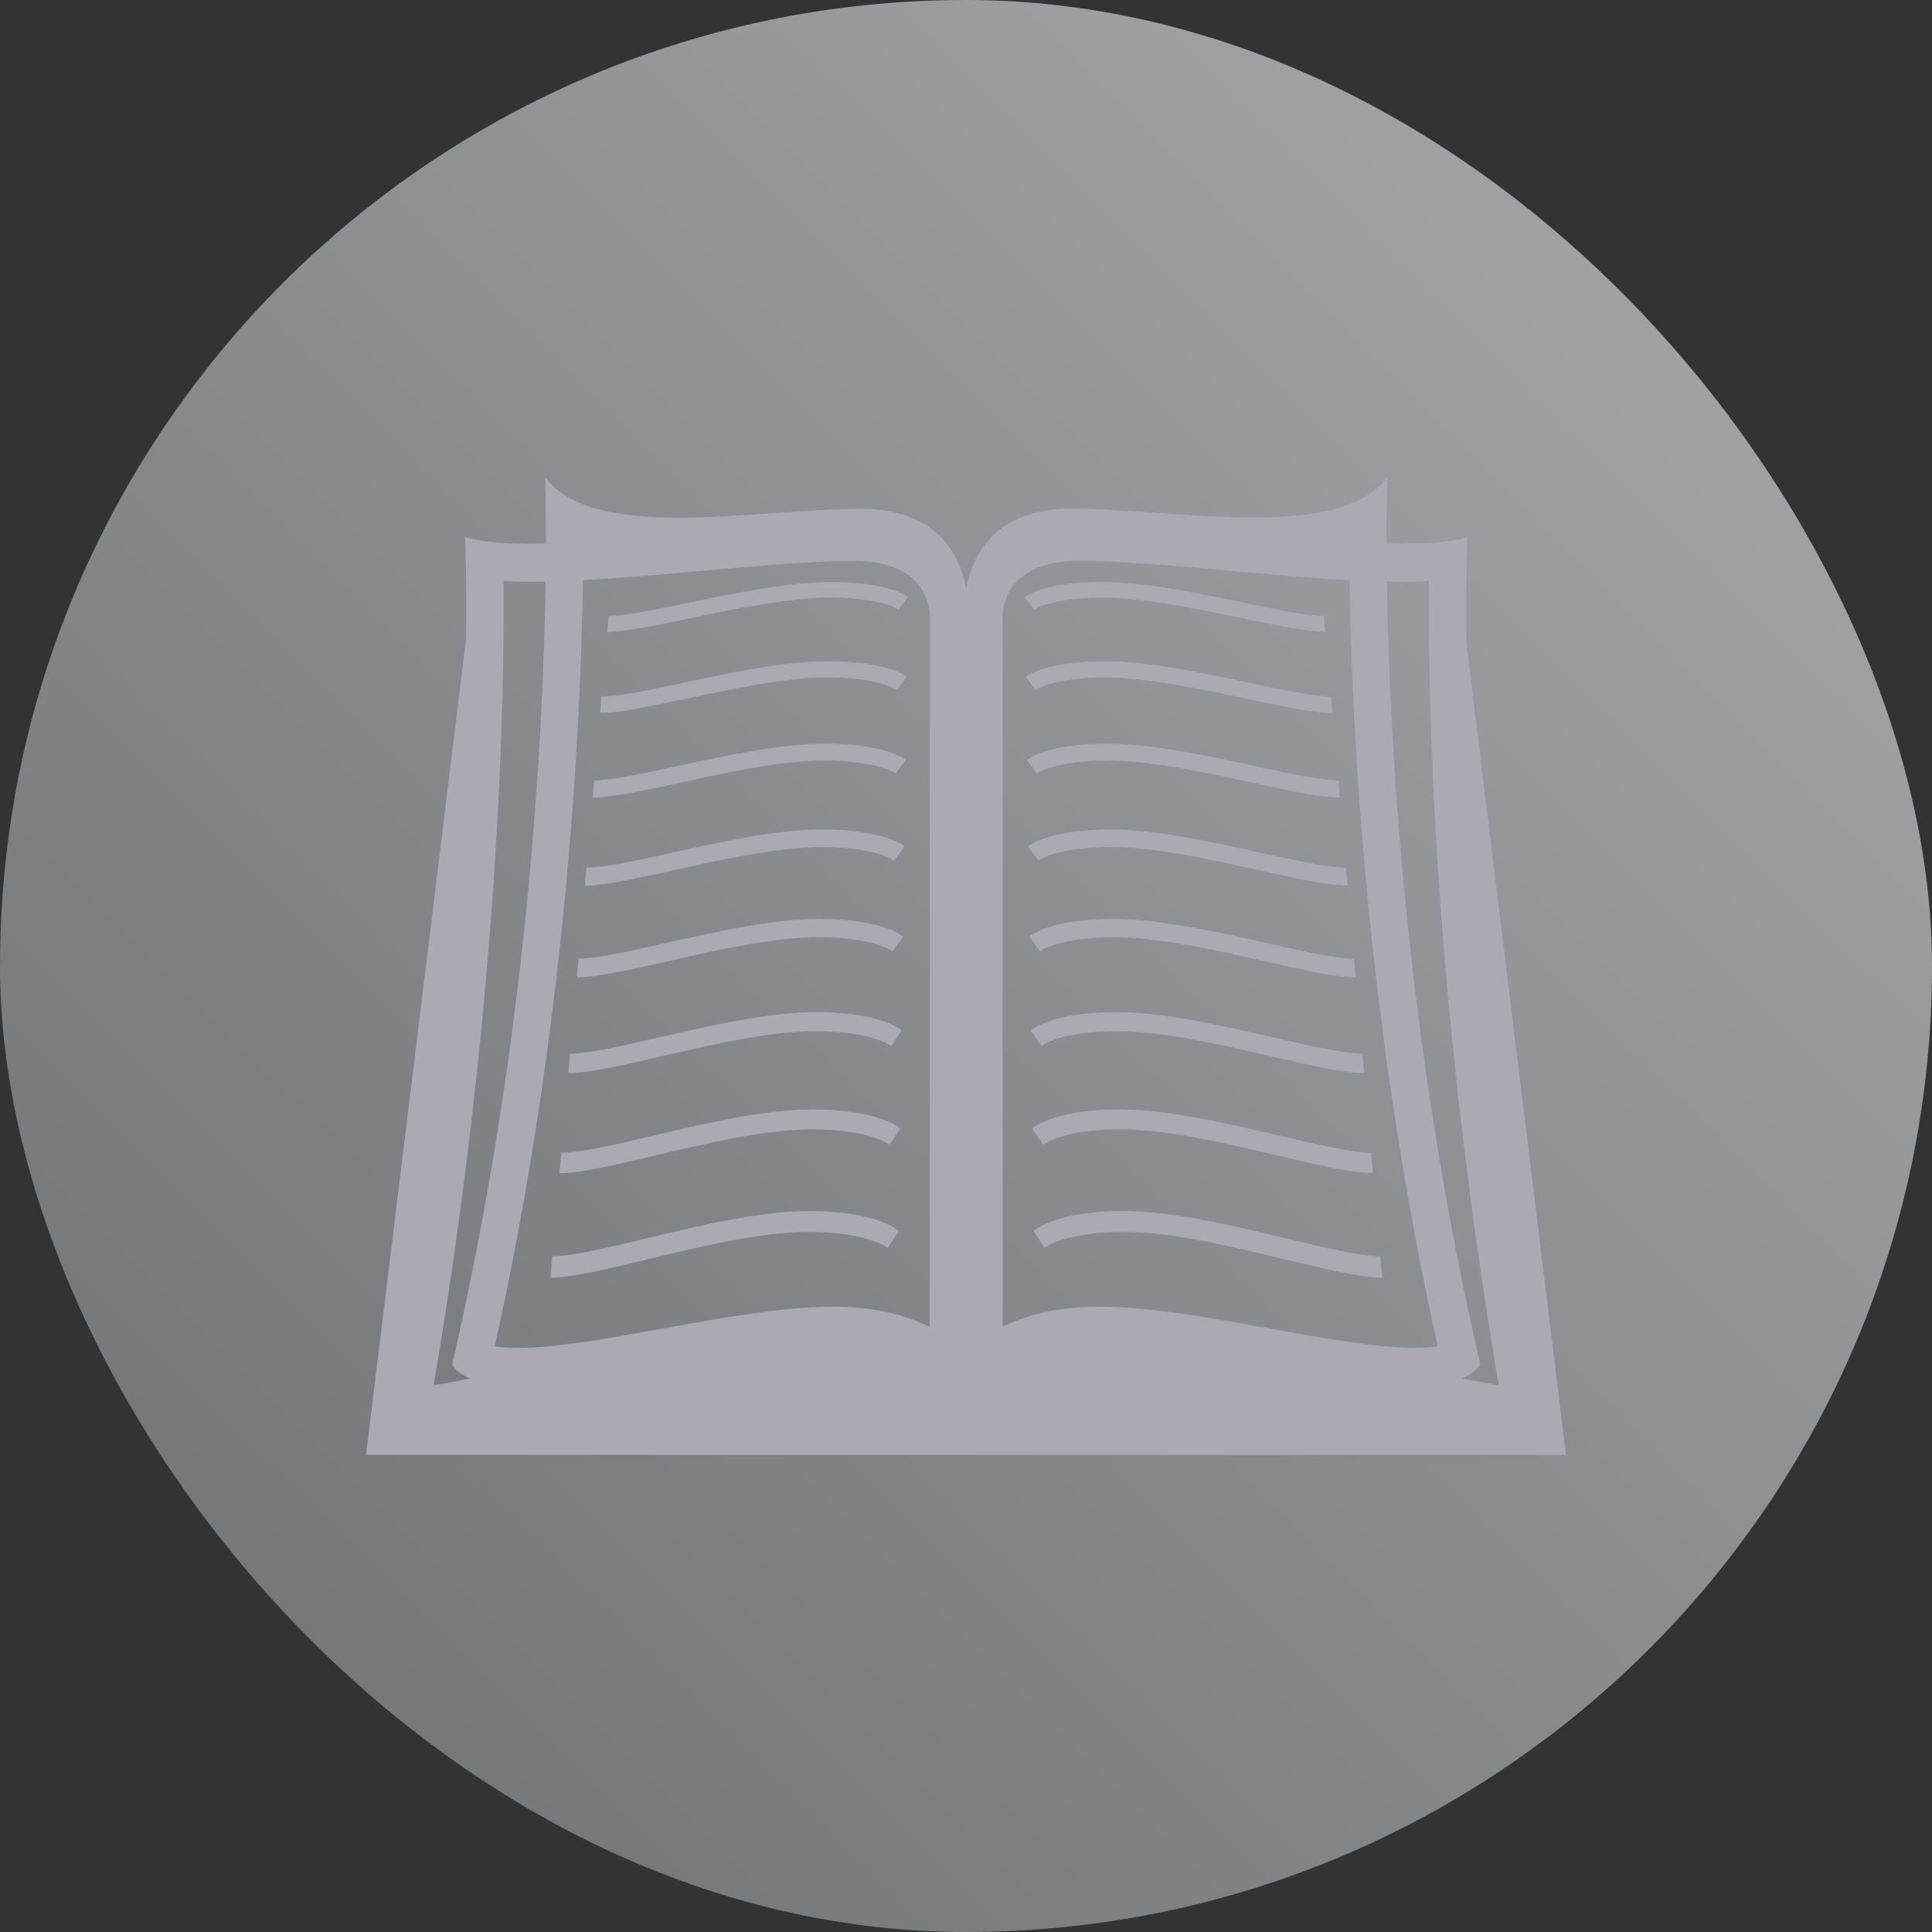 <svg width="160" height="160" viewBox="0 0 160 160" fill="none" xmlns="http://www.w3.org/2000/svg">
<rect x="0" y="0" width="160" height="160" fill="#333333" stroke="none"/>
<rect width="160" height="160" rx="80" fill="url(#paint0_linear_352_8399)" fill-opacity="0.6"/>
<path d="M30.312 120.486H129.688L121.441 53.25C121.38 47.606 121.521 44.48 121.521 44.48C120.235 44.883 118.322 45.038 116.032 45.038C115.644 45.038 115.238 45.032 114.826 45.023C114.818 41.499 114.891 39.514 114.891 39.514C112.901 42.179 108.655 42.857 103.814 42.857C98.787 42.857 93.121 42.127 88.669 42.127C81.8 42.127 80.333 46.808 80.015 48.82C79.697 46.8 78.223 42.139 71.369 42.139C66.917 42.139 61.255 42.869 56.23 42.869C51.383 42.869 47.137 42.191 45.148 39.522C45.148 39.522 45.22 41.506 45.211 45.022C44.801 45.028 44.394 45.037 44.005 45.037C41.711 45.037 39.803 44.882 38.518 44.478C38.518 44.478 38.652 47.466 38.6 52.889L30.312 120.486ZM116.032 48.179C116.868 48.179 117.635 48.159 118.339 48.12C118.253 57.285 118.635 82.323 124.118 114.72C123.102 114.554 122.09 114.367 121.082 114.158C121.731 113.883 122.246 113.509 122.594 113.004C116.31 85.894 115.046 60.831 114.857 48.163C115.255 48.171 115.651 48.179 116.032 48.179ZM89.315 46.449C92.679 46.449 97.18 46.852 101.942 47.279C105.268 47.577 108.665 47.877 111.764 48.046C111.954 60.521 113.165 84.998 119.063 111.488C118.617 111.564 117.999 111.623 117.148 111.623C114.001 111.623 109.493 110.808 105.134 110.019C100.224 109.131 95.15 108.212 91.009 108.212C87.799 108.212 85.272 108.826 83.279 109.766C83.203 109.798 83.115 109.821 83.044 109.855L83.033 50.794C83.091 49.961 83.667 46.449 89.315 46.449ZM48.279 48.046C51.378 47.877 54.772 47.577 58.096 47.279C62.859 46.853 67.361 46.449 70.728 46.449C76.192 46.449 76.923 49.701 77.007 50.863L76.992 109.853C76.861 109.794 76.706 109.747 76.568 109.691C74.601 108.799 72.139 108.215 69.024 108.215C64.883 108.215 59.809 109.136 54.901 110.024C50.539 110.815 46.032 111.63 42.885 111.63C42.034 111.63 41.414 111.571 40.975 111.496C46.875 85.003 48.086 60.517 48.279 48.046ZM41.703 48.12C42.408 48.159 43.173 48.179 44.01 48.179C44.391 48.179 44.788 48.171 45.186 48.164C44.995 60.83 43.73 85.899 37.443 113.015C37.789 113.516 38.299 113.89 38.94 114.163C37.911 114.372 36.899 114.563 35.916 114.722C41.403 82.323 41.787 57.285 41.703 48.12Z" fill="#ACA9B4"/>
<path d="M68.734 49.494C72.984 49.494 74.385 50.475 74.4 50.486L74.794 49.959L75.197 49.445C75.033 49.32 73.459 48.203 68.779 48.203C65.256 48.203 60.907 49.112 57.048 49.912C54.235 50.499 51.799 51.007 50.404 51.007L50.29 52.319C51.825 52.319 54.333 51.795 57.23 51.187C61.039 50.393 65.335 49.494 68.734 49.494ZM68.512 56.106C72.845 56.106 74.278 57.127 74.291 57.137L74.692 56.594L75.102 56.057C74.935 55.921 73.332 54.762 68.559 54.762C64.966 54.762 60.531 55.703 56.596 56.542C53.725 57.147 51.241 57.677 49.82 57.677L49.699 59.045C51.266 59.045 53.821 58.498 56.778 57.871C60.66 57.043 65.047 56.106 68.512 56.106ZM68.282 62.989C72.703 62.989 74.16 64.047 74.177 64.06L74.586 63.493L75.006 62.938C74.834 62.797 73.196 61.59 68.328 61.59C64.665 61.59 60.14 62.571 56.123 63.441C53.194 64.074 50.656 64.625 49.209 64.625L49.081 66.046C50.681 66.046 53.291 65.479 56.306 64.824C60.269 63.959 64.744 62.989 68.282 62.989ZM68.038 70.152C72.549 70.152 74.037 71.258 74.056 71.268L74.473 70.68L74.9 70.096C74.727 69.953 73.055 68.694 68.09 68.694C64.35 68.694 59.729 69.715 55.63 70.624C52.639 71.284 50.052 71.854 48.569 71.854L48.44 73.338C50.07 73.338 52.74 72.746 55.817 72.063C59.865 71.164 64.43 70.152 68.038 70.152ZM67.788 77.616C72.393 77.616 73.915 78.77 73.928 78.782L74.359 78.166L74.796 77.559C74.615 77.409 72.911 76.1 67.84 76.1C64.024 76.1 59.305 77.162 55.118 78.107C52.061 78.794 49.419 79.393 47.905 79.393L47.771 80.939C49.435 80.939 52.158 80.322 55.305 79.607C59.438 78.671 64.098 77.616 67.788 77.616ZM67.525 85.401C72.229 85.401 73.782 86.603 73.797 86.616L74.235 85.975L74.683 85.342C74.501 85.186 72.76 83.819 67.581 83.819C63.683 83.819 58.86 84.929 54.583 85.914C51.458 86.633 48.757 87.255 47.211 87.255L47.07 88.866C48.773 88.866 51.559 88.224 54.772 87.481C58.995 86.501 63.76 85.401 67.525 85.401ZM67.254 93.529C72.06 93.529 73.645 94.787 73.662 94.801L74.109 94.13L74.564 93.468C74.379 93.303 72.6 91.877 67.306 91.877C63.323 91.877 58.396 93.038 54.022 94.064C50.83 94.814 48.066 95.467 46.489 95.467L46.34 97.154C48.081 97.154 50.928 96.479 54.214 95.702C58.533 94.68 63.404 93.529 67.254 93.529ZM66.964 102.023C71.883 102.023 73.501 103.333 73.517 103.347L73.975 102.645L74.443 101.957C74.251 101.785 72.436 100.294 67.025 100.294C62.95 100.294 57.911 101.505 53.437 102.581C50.173 103.367 47.345 104.042 45.732 104.042L45.578 105.806C47.355 105.806 50.267 105.105 53.629 104.293C58.05 103.225 63.032 102.023 66.964 102.023ZM85.643 50.486C85.656 50.475 87.057 49.494 91.307 49.494C94.709 49.494 99.004 50.393 102.811 51.187C105.708 51.795 108.216 52.319 109.75 52.319L109.635 51.007C108.241 51.007 105.804 50.499 102.992 49.912C99.136 49.112 94.785 48.203 91.263 48.203C86.585 48.203 85.008 49.32 84.843 49.445L85.247 49.959L85.643 50.486ZM91.486 54.764C86.711 54.764 85.106 55.922 84.942 56.059L85.353 56.596L85.752 57.139C85.767 57.13 87.198 56.108 91.532 56.108C94.997 56.108 99.381 57.043 103.264 57.871C106.218 58.5 108.776 59.045 110.342 59.045L110.222 57.677C108.804 57.677 106.318 57.149 103.447 56.542C99.514 55.705 95.079 54.764 91.486 54.764ZM91.715 61.59C86.847 61.59 85.209 62.797 85.038 62.938L85.457 63.493L85.866 64.06C85.881 64.048 87.342 62.989 91.761 62.989C95.3 62.989 99.771 63.959 103.736 64.823C106.75 65.477 109.362 66.044 110.959 66.044L110.834 64.624C109.385 64.624 106.849 64.072 103.918 63.439C99.906 62.569 95.378 61.59 91.715 61.59ZM91.953 68.694C86.984 68.694 85.313 69.951 85.143 70.096L85.568 70.68L85.987 71.268C86.004 71.258 87.491 70.152 92.003 70.152C95.613 70.152 100.18 71.164 104.229 72.061C107.307 72.745 109.973 73.337 111.605 73.337L111.47 71.854C109.99 71.854 107.403 71.284 104.411 70.624C100.314 69.715 95.693 68.694 91.953 68.694ZM92.2 76.1C87.127 76.1 85.426 77.409 85.249 77.559L85.686 78.166L86.112 78.782C86.13 78.77 87.647 77.616 92.255 77.616C95.941 77.616 100.605 78.671 104.736 79.607C107.883 80.322 110.607 80.939 112.274 80.939L112.138 79.393C110.624 79.393 107.981 78.794 104.927 78.107C100.74 77.162 96.021 76.1 92.2 76.1ZM92.458 83.819C87.279 83.819 85.54 85.187 85.356 85.342L85.805 85.975L86.242 86.616C86.256 86.603 87.809 85.401 92.513 85.401C96.276 85.401 101.043 86.501 105.268 87.48C108.481 88.222 111.265 88.865 112.968 88.865L112.825 87.254C111.282 87.254 108.58 86.631 105.46 85.913C101.182 84.929 96.36 83.819 92.458 83.819ZM92.733 91.876C87.44 91.876 85.663 93.303 85.475 93.467L85.929 94.128L86.378 94.799C86.393 94.786 87.98 93.527 92.788 93.527C96.635 93.527 101.508 94.68 105.826 95.698C109.112 96.476 111.961 97.151 113.7 97.151L113.549 95.464C111.971 95.464 109.208 94.811 106.02 94.06C101.644 93.036 96.716 91.876 92.733 91.876ZM93.015 100.292C87.602 100.292 85.785 101.785 85.595 101.955L86.06 102.643L86.517 103.345C86.535 103.332 88.157 102.021 93.071 102.021C97.008 102.021 101.99 103.224 106.407 104.292C109.768 105.103 112.681 105.805 114.462 105.805L114.304 104.04C112.691 104.04 109.864 103.365 106.601 102.579C102.127 101.503 97.086 100.292 93.015 100.292Z" fill="#ACA9B4"/>
<defs>
<linearGradient id="paint0_linear_352_8399" x1="136.232" y1="21.449" x2="12.338" y2="146.07" gradientUnits="userSpaceOnUse">
<stop stop-color="#EAEDF2"/>
<stop offset="1" stop-color="#9AA0A4"/>
</linearGradient>
</defs>
</svg>
